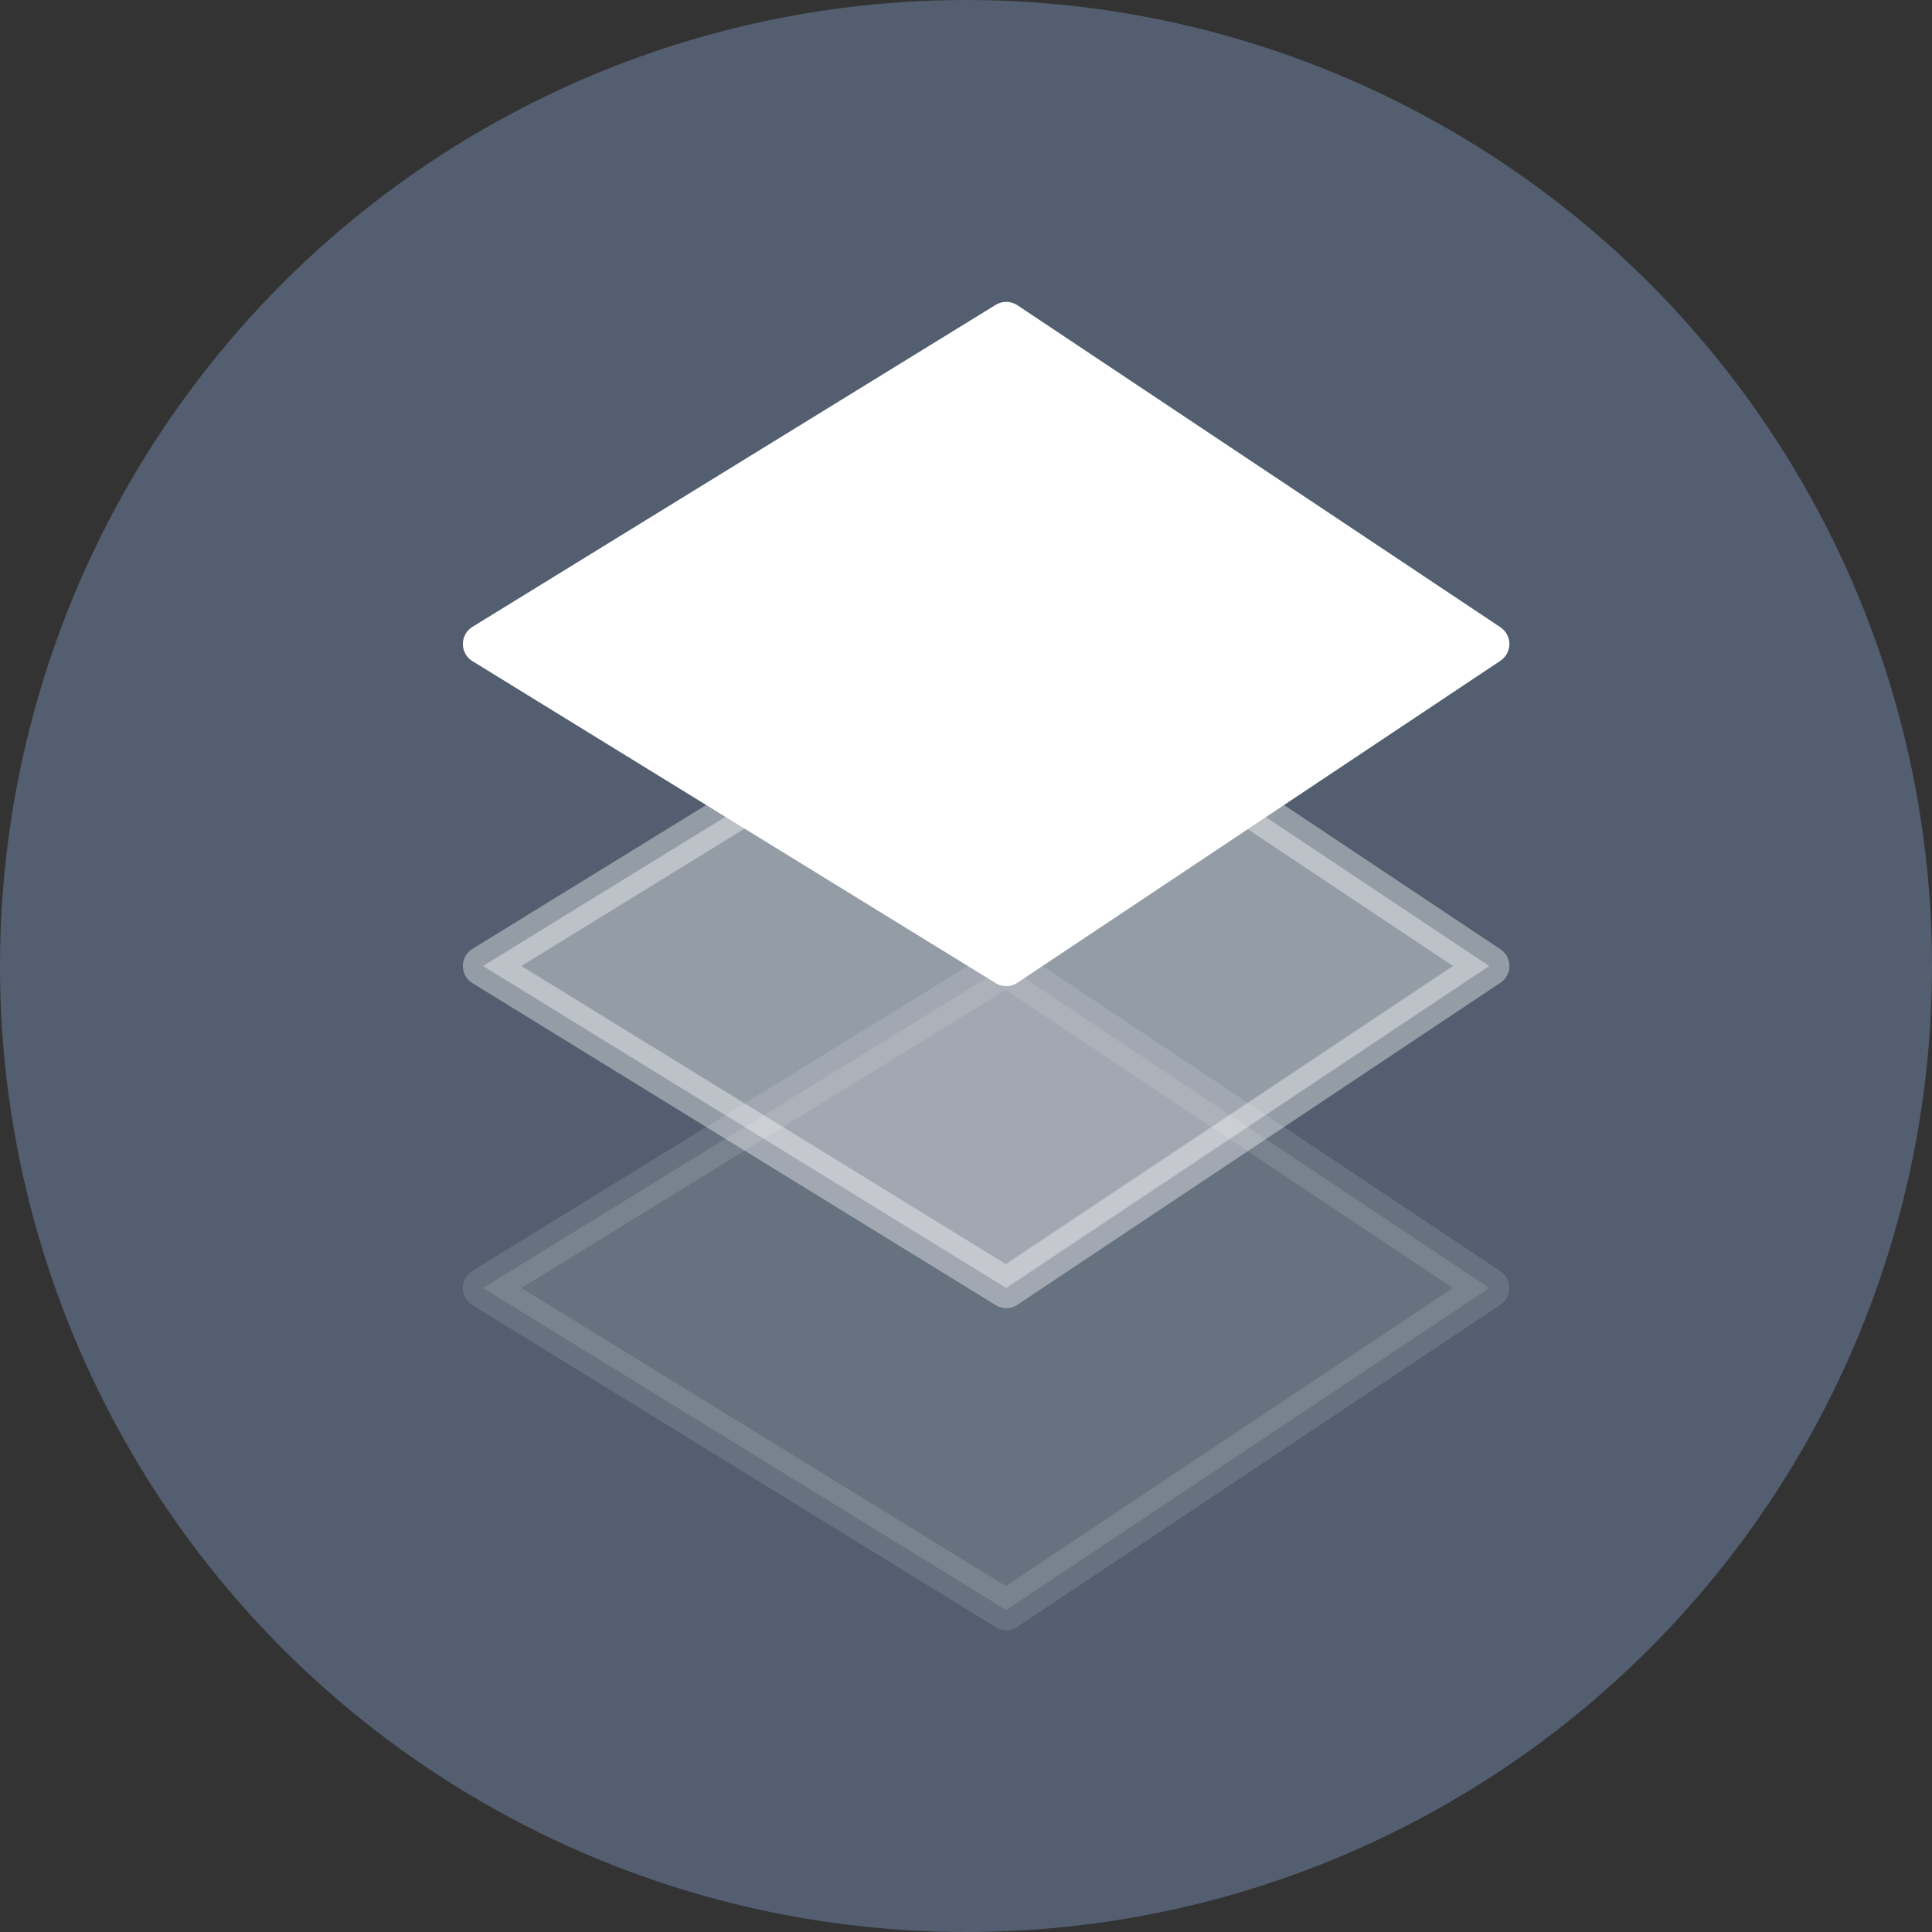 <svg width="48" height="48" viewBox="0 0 48 48" fill="none" xmlns="http://www.w3.org/2000/svg">
<rect x="0" y="0" width="48" height="48" fill="#333333" stroke="none"/>
<circle cx="24" cy="24" r="24" fill="#535F70"/>
<path opacity="0.12" d="M25 40L12 32L25 24L37 32L25 40Z" fill="white" stroke="white" stroke-linejoin="round"/>
<path opacity="0.38" d="M25 32L12 24L25 16L37 24L25 32Z" fill="white" stroke="white" stroke-linejoin="round"/>
<path d="M25 24L12 16L25 8L37 16L25 24Z" fill="white" stroke="white" stroke-linejoin="round"/>
</svg>

